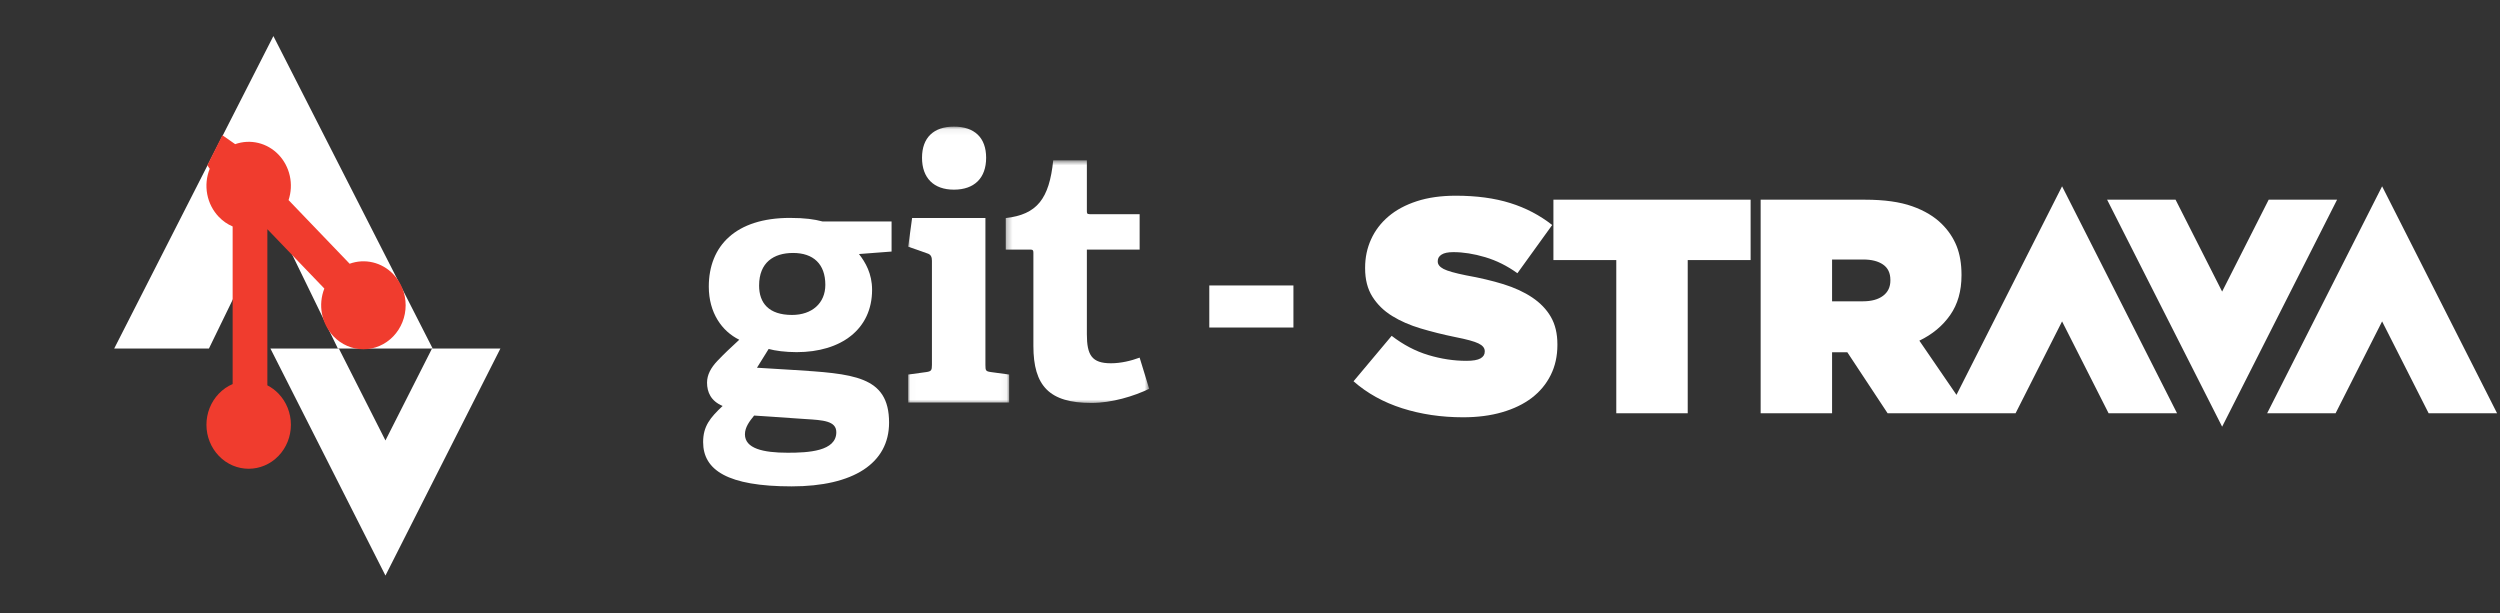 <svg width="416" height="102" viewBox="0 0 416 102" fill="none" xmlns="http://www.w3.org/2000/svg">
<rect x="0" y="0" width="416" height="102" fill="#333333" stroke="none"/>
<path d="M64.139 73.29L71.884 58H83.265L64.139 95.772L45 58H56.389L64.139 73.29Z" fill="white"/>
<path d="M45.492 35.951L34.764 58H19L45.492 6L72 58H56.225L45.492 35.951Z" fill="white"/>
<path d="M39.132 23.987L37 22.5L34.501 27.5L34.896 28.085C34.358 29.425 34.215 30.902 34.485 32.327C34.755 33.752 35.426 35.061 36.413 36.088C37.069 36.775 37.851 37.318 38.712 37.684V63.908C37.851 64.274 37.069 64.817 36.413 65.504C35.76 66.183 35.241 66.99 34.887 67.879C34.534 68.767 34.352 69.719 34.352 70.681C34.352 71.643 34.534 72.595 34.887 73.483C35.241 74.371 35.76 75.178 36.413 75.858C39.152 78.715 43.602 78.715 46.349 75.858C47.667 74.485 48.407 72.623 48.407 70.681C48.407 68.739 47.667 66.877 46.349 65.504C45.806 64.94 45.178 64.473 44.49 64.121V38.139L53.97 48.013C53.443 49.348 53.307 50.816 53.579 52.232C53.851 53.648 54.519 54.949 55.499 55.971C56.151 56.651 56.926 57.191 57.779 57.559C58.631 57.928 59.546 58.117 60.469 58.117C61.392 58.117 62.306 57.928 63.159 57.559C64.012 57.191 64.787 56.651 65.439 55.971C66.092 55.292 66.61 54.485 66.964 53.597C67.318 52.709 67.5 51.758 67.5 50.796C67.5 49.835 67.318 48.883 66.964 47.996C66.61 47.108 66.092 46.301 65.439 45.622C64.508 44.651 63.333 43.973 62.05 43.666C60.766 43.359 59.425 43.435 58.18 43.886L48.016 33.296C48.447 32 48.519 30.604 48.224 29.267C47.929 27.93 47.28 26.706 46.349 25.735C45.423 24.77 44.256 24.095 42.98 23.786C41.705 23.477 40.371 23.547 39.132 23.987Z" fill="#F03C2E"/>
<path d="M131.97 42.093C128.729 42.093 126.314 43.686 126.314 47.516C126.314 50.402 127.904 52.407 131.795 52.407C135.094 52.407 137.335 50.466 137.335 47.397C137.335 43.921 135.329 42.093 131.97 42.093ZM125.489 69.148C124.722 70.089 123.957 71.091 123.957 72.271C123.957 74.628 126.96 75.335 131.086 75.335C134.507 75.335 139.162 75.096 139.162 71.92C139.162 70.028 136.922 69.912 134.091 69.734L125.489 69.148ZM142.934 42.271C143.993 43.628 145.115 45.514 145.115 48.225C145.115 54.764 139.988 58.597 132.562 58.597C130.674 58.597 128.965 58.362 127.904 58.066L125.96 61.19L131.734 61.542C141.932 62.192 147.942 62.489 147.942 70.324C147.942 77.102 141.99 80.933 131.734 80.933C121.068 80.933 117 78.221 117 73.565C117 70.912 118.18 69.501 120.243 67.552C118.296 66.732 117.651 65.259 117.651 63.666C117.651 62.37 118.296 61.19 119.359 60.068C120.42 58.95 121.598 57.83 123.013 56.534C120.127 55.119 117.944 52.053 117.944 47.691C117.944 40.914 122.422 36.26 131.441 36.26C133.975 36.26 135.507 36.493 136.864 36.85H148.358V41.858L142.935 42.271" fill="white"/>
<mask id="mask0_73_2" style="mask-type:luminance" maskUnits="userSpaceOnUse" x="151" y="21" width="17" height="47">
<path d="M151.02 21.068H167.95V67.261H151.02V21.068Z" fill="white"/>
</mask>
<g mask="url(#mask0_73_2)">
<path d="M158.728 31.559C155.368 31.559 153.424 29.615 153.424 26.252C153.424 22.895 155.368 21.067 158.728 21.067C162.148 21.067 164.093 22.896 164.093 26.252C164.093 29.614 162.149 31.559 158.728 31.559ZM151.125 66.98V62.324L154.13 61.913C154.956 61.795 155.074 61.617 155.074 60.731V43.404C155.074 42.759 154.898 42.344 154.308 42.169L151.125 41.048L151.773 36.276H163.974V60.732C163.974 61.68 164.032 61.795 164.918 61.915L167.923 62.325V66.981L151.125 66.98Z" fill="white"/>
</g>
<mask id="mask1_73_2" style="mask-type:luminance" maskUnits="userSpaceOnUse" x="167" y="26" width="25" height="42">
<path d="M167.273 26.629H191.227V67.261H167.273V26.629Z" fill="white"/>
</mask>
<g mask="url(#mask1_73_2)">
<path d="M191.227 64.695C188.693 65.93 184.981 67.052 181.62 67.052C174.606 67.052 171.956 64.225 171.956 57.561V42.123C171.956 41.768 171.956 41.533 171.482 41.533H167.355V36.287C172.546 35.697 174.606 33.102 175.254 26.679H180.855V35.049C180.855 35.461 180.855 35.638 181.326 35.638H189.635V41.533H180.855V55.617C180.855 59.095 181.68 60.449 184.863 60.449C186.513 60.449 188.222 60.037 189.635 59.508L191.227 64.695Z" fill="white"/>
</g>
<rect x="201.227" y="47.5" width="14" height="7" fill="white"/>
<path d="M377.508 33.229L369.763 48.518L362.014 33.229H350.624L369.763 71L388.89 33.229H377.508ZM314.559 46.579C314.559 45.431 314.151 44.573 313.339 44.019C312.53 43.46 311.425 43.182 310.041 43.182H304.857V50.138H309.988C311.41 50.138 312.53 49.833 313.339 49.224C314.151 48.614 314.559 47.764 314.559 46.682V46.579ZM343.128 31L362.263 68.771H350.872L343.128 53.48L335.39 68.771H327.659H324.006H314.101L307.395 58.616H307.298H304.857V68.771H292.972V33.229H310.345C313.527 33.229 316.142 33.593 318.188 34.321C320.241 35.047 321.887 36.04 323.14 37.293C324.226 38.373 325.038 39.595 325.582 40.944C326.12 42.298 326.394 43.895 326.394 45.715V45.823C326.394 48.427 325.767 50.628 324.511 52.421C323.262 54.215 321.553 55.641 319.381 56.687L325.558 65.704L343.128 31ZM396.383 31L377.251 68.771H388.64L396.383 53.48L404.13 68.771H415.516L396.383 31ZM258.488 43.277H268.95V68.771H280.837V43.277H291.302V33.229H258.488V43.277ZM258.06 52.725C258.786 53.977 259.151 55.503 259.151 57.294V57.398C259.151 59.258 258.781 60.937 258.032 62.425C257.289 63.916 256.237 65.175 254.884 66.21C253.528 67.24 251.884 68.035 249.956 68.594C248.029 69.156 245.858 69.436 243.458 69.436C239.837 69.436 236.457 68.933 233.325 67.937C230.193 66.936 227.494 65.438 225.227 63.445L231.573 55.882C233.502 57.368 235.537 58.436 237.666 59.078C239.798 59.722 241.917 60.043 244.016 60.043C245.101 60.043 245.877 59.907 246.352 59.639C246.83 59.367 247.062 58.994 247.062 58.522V58.422C247.062 57.909 246.711 57.481 246.021 57.148C245.331 56.809 244.03 56.456 242.135 56.084C240.138 55.676 238.232 55.2 236.423 54.66C234.611 54.122 233.021 53.425 231.651 52.577C230.278 51.733 229.187 50.663 228.372 49.378C227.56 48.09 227.155 46.515 227.155 44.655V44.552C227.155 42.858 227.483 41.282 228.146 39.828C228.801 38.373 229.767 37.101 231.037 36.021C232.308 34.937 233.885 34.092 235.766 33.479C237.639 32.87 239.798 32.566 242.24 32.566C245.69 32.566 248.711 32.973 251.302 33.788C253.892 34.594 256.218 35.815 258.286 37.439L252.497 45.465C250.805 44.243 249.018 43.355 247.14 42.795C245.256 42.235 243.494 41.955 241.831 41.955C240.953 41.955 240.301 42.09 239.879 42.362C239.448 42.633 239.243 42.99 239.243 43.428V43.529C239.243 44.007 239.561 44.413 240.207 44.753C240.854 45.089 242.105 45.446 243.964 45.819C246.233 46.222 248.297 46.715 250.164 47.286C252.022 47.868 253.627 48.601 254.961 49.501C256.298 50.398 257.333 51.468 258.06 52.725Z" fill="white"/>
</svg>
